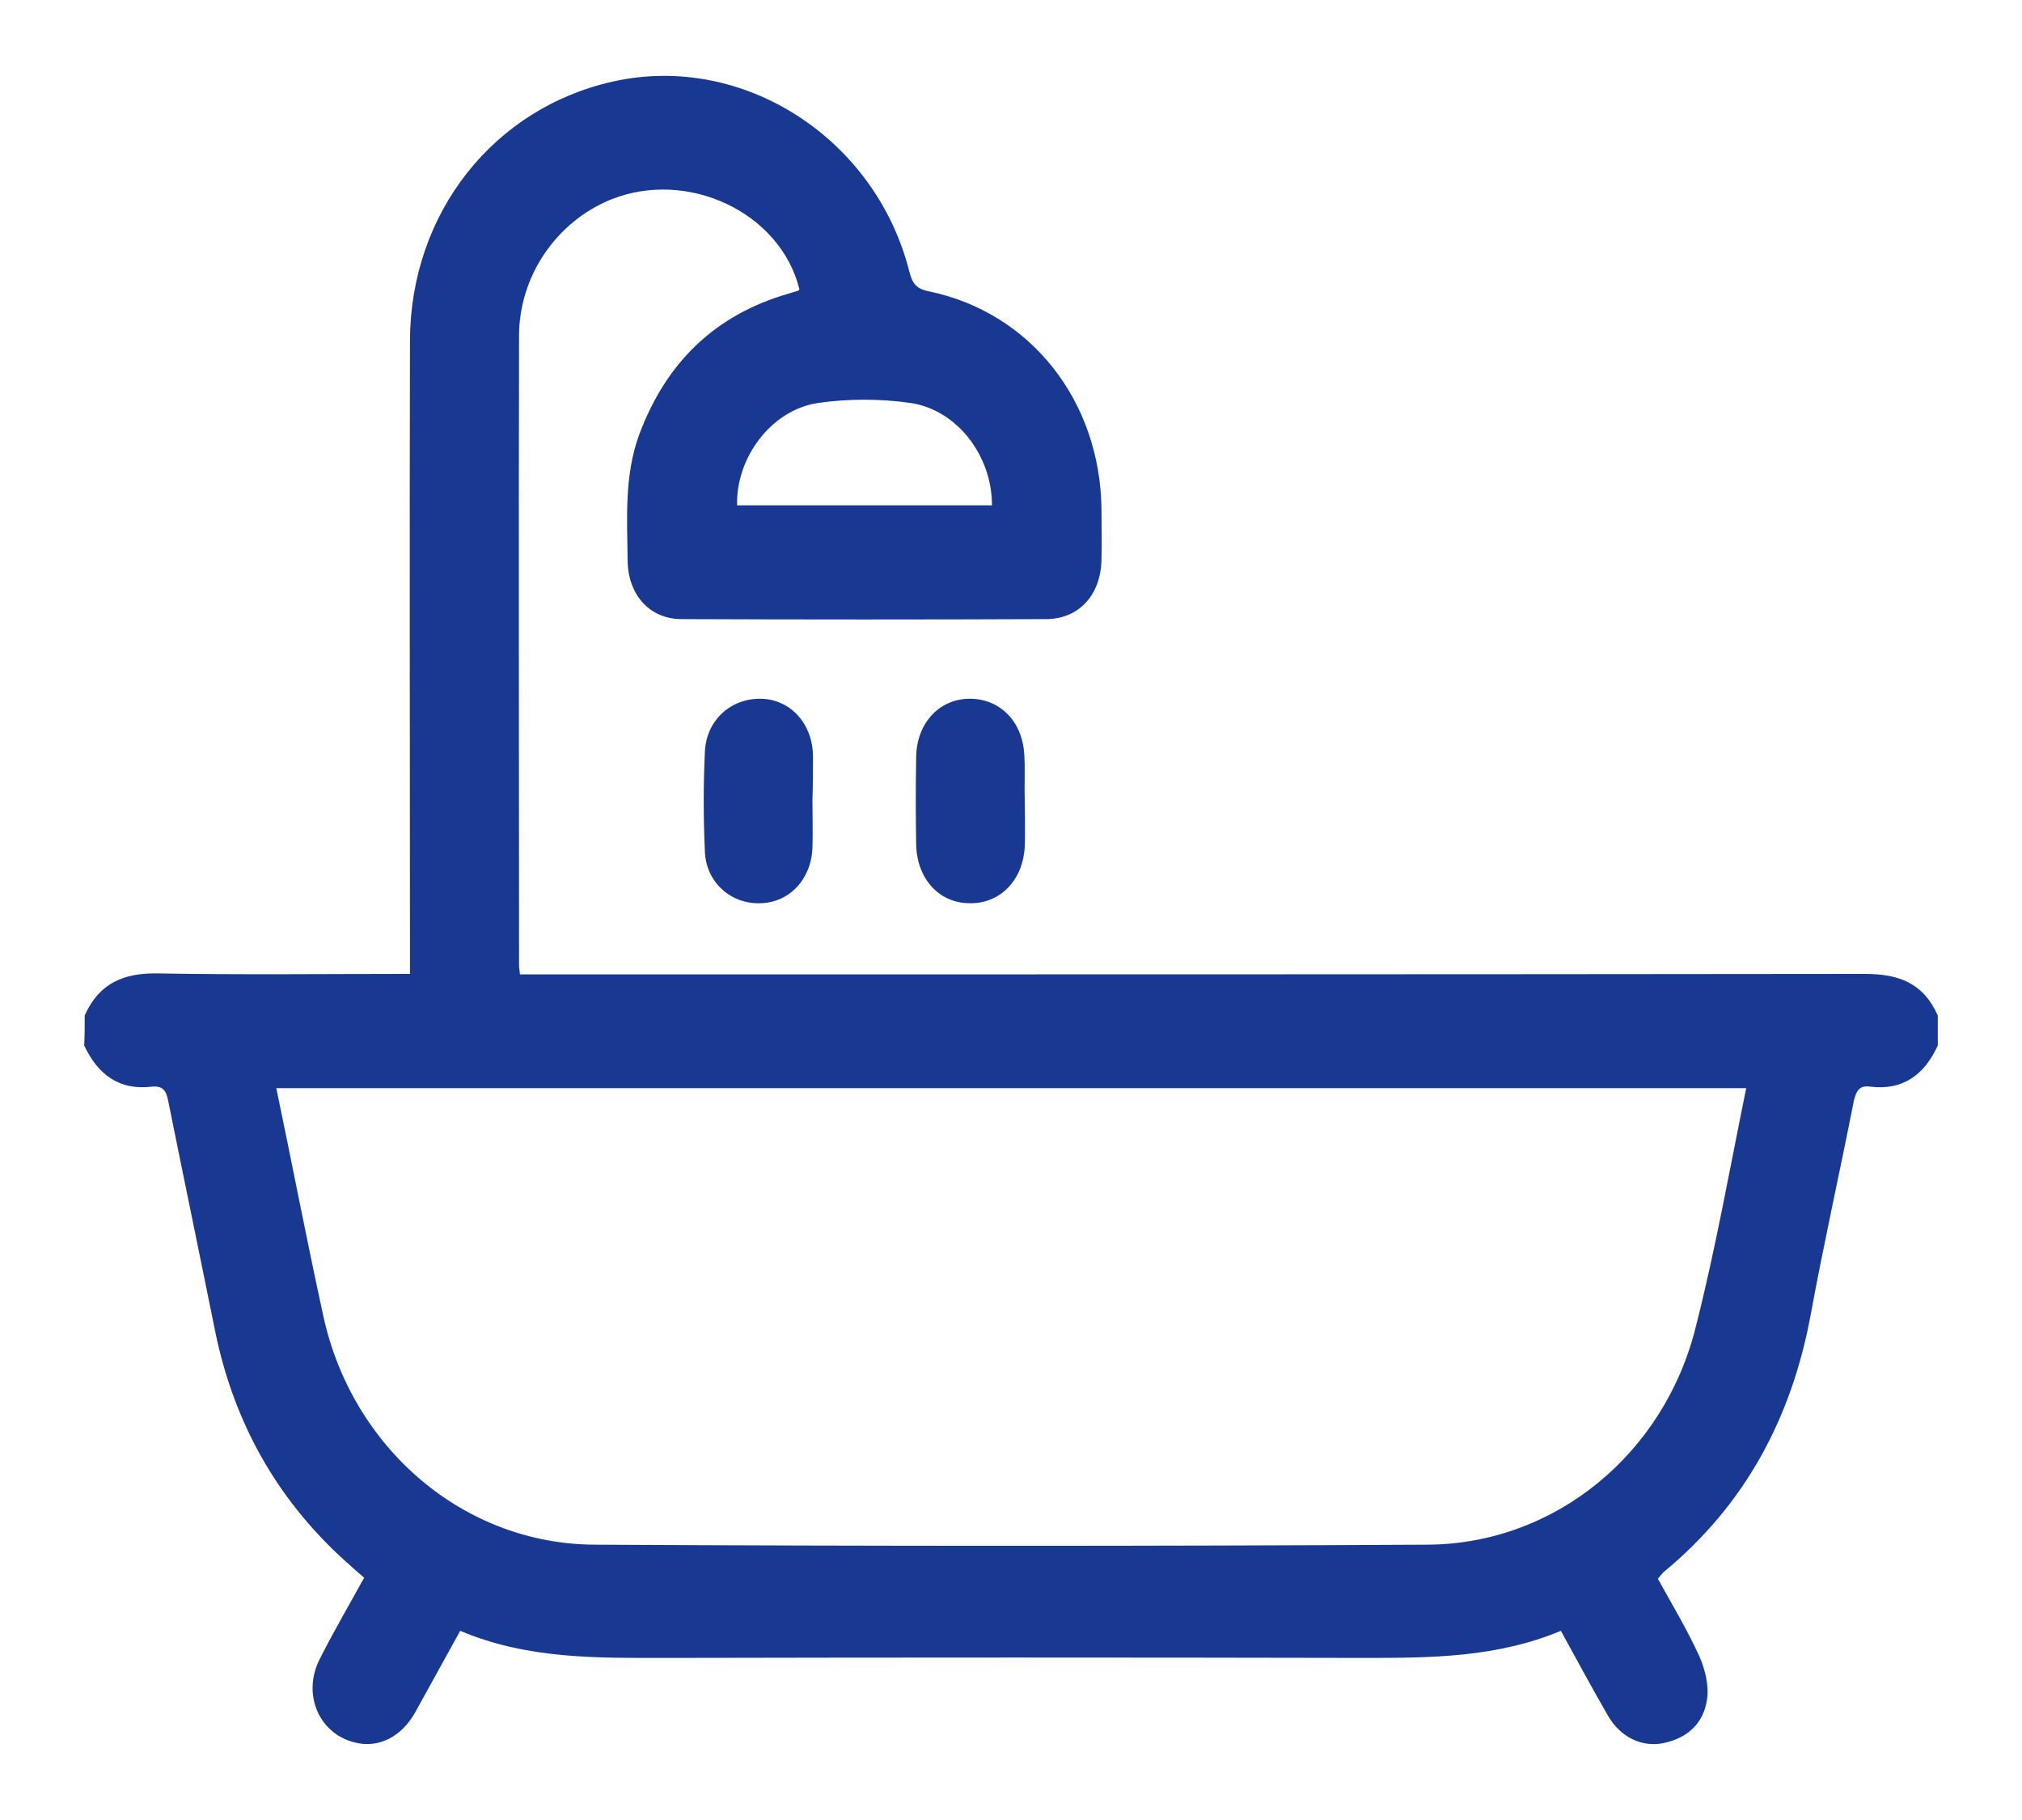 <svg width="20" height="18" viewBox="0 0 20 18" fill="none" xmlns="http://www.w3.org/2000/svg">
<path d="M0.838 10.043C0.981 9.721 1.225 9.622 1.559 9.627C2.38 9.642 3.206 9.632 4.055 9.632C4.055 9.552 4.055 9.483 4.055 9.409C4.055 7.396 4.05 5.379 4.055 3.367C4.06 2.108 4.881 1.067 6.069 0.805C7.349 0.522 8.661 1.365 8.995 2.688C9.024 2.802 9.062 2.856 9.186 2.881C10.193 3.089 10.881 3.962 10.895 5.032C10.895 5.201 10.9 5.369 10.895 5.533C10.89 5.875 10.68 6.118 10.356 6.123C9.153 6.128 7.945 6.128 6.742 6.123C6.423 6.123 6.213 5.88 6.208 5.548C6.203 5.126 6.174 4.705 6.322 4.299C6.59 3.58 7.077 3.114 7.793 2.906C7.826 2.896 7.859 2.886 7.893 2.876C7.898 2.876 7.902 2.866 7.907 2.861C7.721 2.103 6.804 1.667 6.041 1.974C5.506 2.192 5.134 2.728 5.134 3.322C5.129 5.399 5.134 7.476 5.134 9.552C5.134 9.572 5.139 9.587 5.143 9.637C5.215 9.637 5.291 9.637 5.363 9.637C9.726 9.637 14.083 9.637 18.446 9.632C18.78 9.632 19.023 9.721 19.167 10.043C19.167 10.142 19.167 10.241 19.167 10.34C19.033 10.633 18.818 10.787 18.498 10.747C18.393 10.732 18.36 10.787 18.336 10.89C18.198 11.594 18.04 12.293 17.911 12.997C17.721 14.028 17.258 14.885 16.46 15.544C16.436 15.564 16.422 15.589 16.398 15.614C16.541 15.872 16.689 16.119 16.809 16.382C16.866 16.511 16.904 16.669 16.885 16.803C16.852 17.046 16.689 17.19 16.456 17.239C16.246 17.284 16.031 17.185 15.907 16.972C15.749 16.699 15.597 16.417 15.439 16.129C14.809 16.392 14.16 16.397 13.511 16.397C11.21 16.392 8.905 16.392 6.604 16.397C5.912 16.397 5.22 16.412 4.552 16.129C4.399 16.407 4.251 16.674 4.103 16.942C3.969 17.175 3.754 17.284 3.535 17.239C3.163 17.165 2.981 16.764 3.163 16.407C3.301 16.134 3.454 15.872 3.602 15.604C3.549 15.559 3.516 15.53 3.478 15.495C2.771 14.88 2.318 14.102 2.127 13.161C1.974 12.402 1.817 11.649 1.664 10.89C1.645 10.787 1.611 10.737 1.502 10.747C1.182 10.787 0.967 10.628 0.833 10.34C0.838 10.241 0.838 10.142 0.838 10.043ZM17.272 10.762C12.413 10.762 7.582 10.762 2.733 10.762C2.891 11.52 3.034 12.263 3.196 13.007C3.478 14.32 4.585 15.272 5.883 15.277C8.628 15.292 11.372 15.292 14.117 15.277C15.377 15.272 16.465 14.38 16.775 13.116C16.971 12.343 17.11 11.555 17.272 10.762ZM7.291 4.998C8.141 4.998 8.976 4.998 9.812 4.998C9.812 4.507 9.468 4.056 9.01 3.986C8.709 3.942 8.389 3.942 8.088 3.986C7.625 4.056 7.277 4.532 7.291 4.998Z" fill="#183891"/>
<path d="M8.036 7.917C8.036 8.07 8.041 8.224 8.036 8.383C8.026 8.695 7.807 8.928 7.52 8.933C7.229 8.943 6.981 8.725 6.972 8.417C6.957 8.09 6.957 7.763 6.972 7.436C6.986 7.119 7.234 6.901 7.535 6.911C7.821 6.921 8.036 7.158 8.041 7.471C8.041 7.619 8.041 7.768 8.036 7.917Z" fill="#183891"/>
<path d="M10.136 7.922C10.136 8.07 10.141 8.219 10.136 8.368C10.122 8.7 9.897 8.938 9.592 8.933C9.291 8.933 9.072 8.695 9.062 8.358C9.057 8.065 9.057 7.778 9.062 7.486C9.067 7.158 9.282 6.921 9.573 6.911C9.878 6.901 10.112 7.124 10.131 7.461C10.141 7.614 10.131 7.768 10.136 7.922Z" fill="#183891"/>
</svg>
